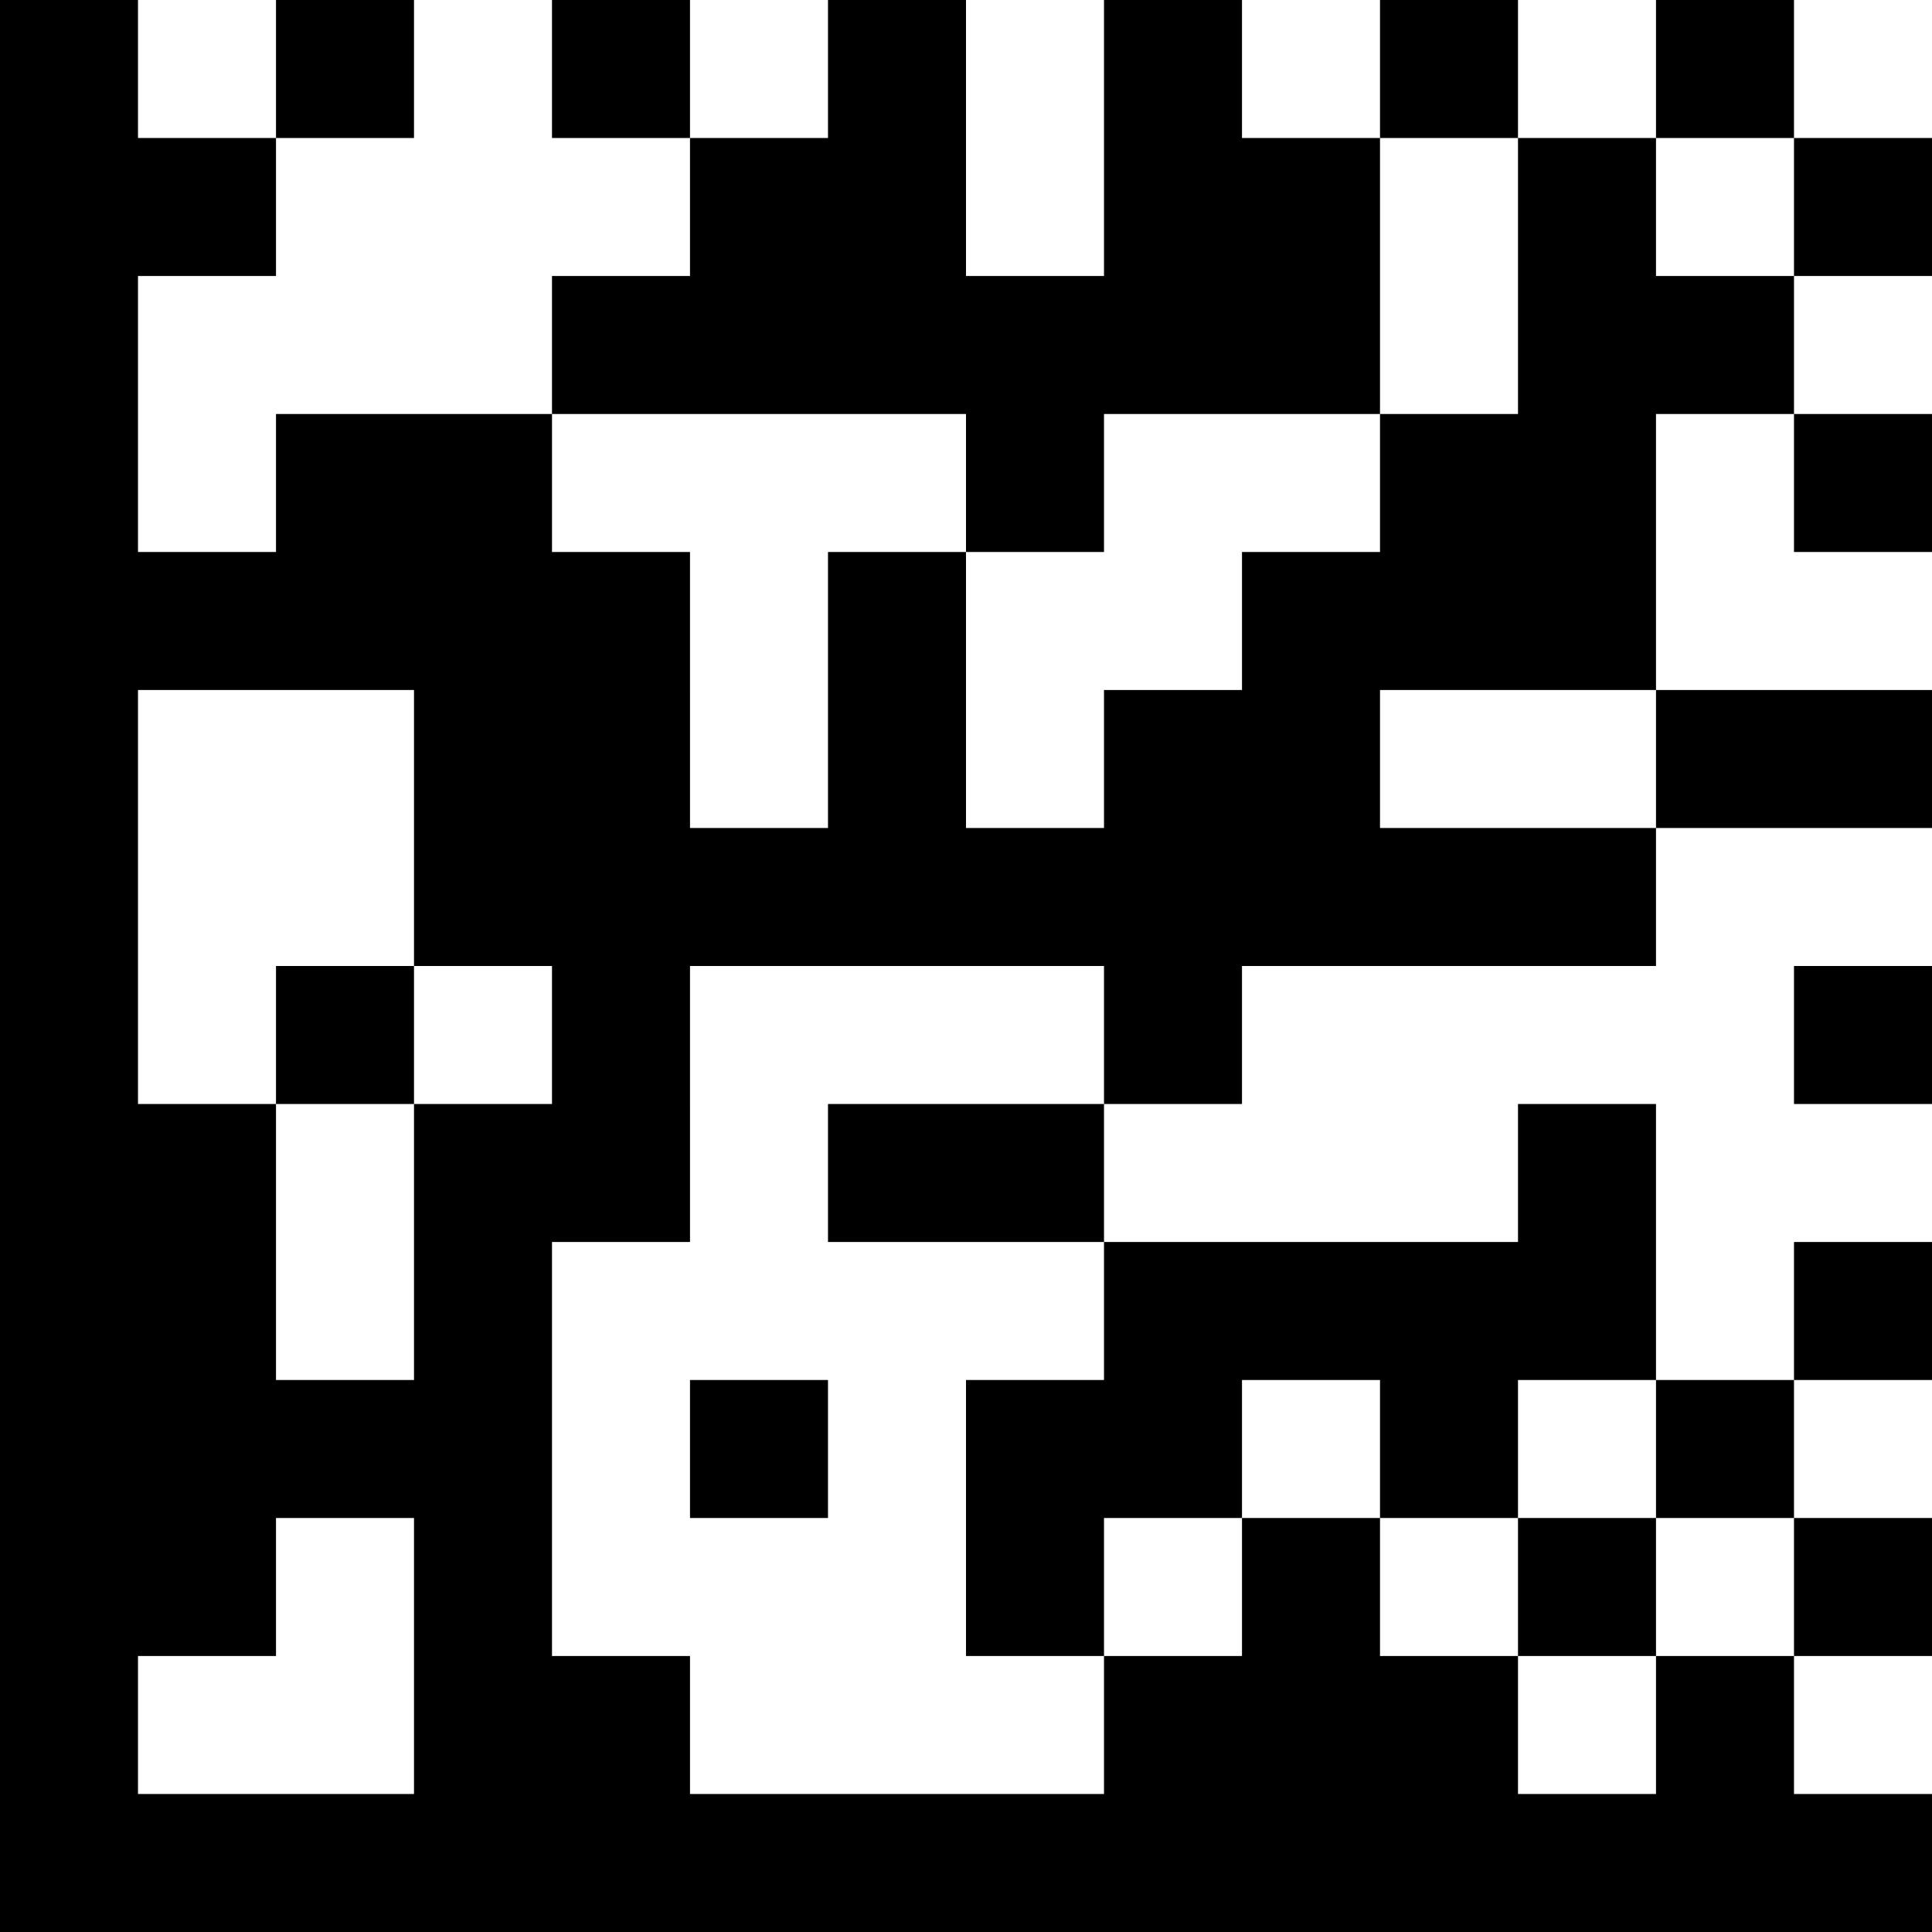 <?xml version="1.0" standalone="no"?>
<!DOCTYPE svg PUBLIC "-//W3C//DTD SVG 1.1//EN" "http://www.w3.org/Graphics/SVG/1.1/DTD/svg11.dtd">
<svg width="28" height="28" version="1.1" xmlns="http://www.w3.org/2000/svg">
 <desc>Zint Generated Symbol</desc>
 <g id="barcode" fill="#000000">
  <rect x="0" y="0" width="28" height="28" fill="#FFFFFF"/>
  <path d="M0 0h2v2h-2ZM4 0h2v2h-2ZM8 0h2v2h-2ZM12 0h2v2h-2ZM16 0h2v2h-2ZM20 0h2v2h-2ZM24 0h2v2h-2ZM0 2h4v2h-4ZM10 2h4v2h-4ZM16 2h4v2h-4ZM22 2h2v2h-2ZM26 2h2v2h-2ZM0 4h2v4h-2ZM8 4h12v2h-12ZM22 4h4v2h-4ZM4 6h4v2h-4ZM14 6h2v2h-2ZM20 6h4v2h-4ZM26 6h2v2h-2ZM0 8h10v2h-10ZM12 8h2v4h-2ZM18 8h6v2h-6ZM0 10h2v6h-2ZM6 10h4v2h-4ZM16 10h4v2h-4ZM24 10h4v2h-4ZM6 12h18v2h-18ZM4 14h2v2h-2ZM8 14h2v2h-2ZM16 14h2v2h-2ZM26 14h2v2h-2ZM0 16h4v4h-4ZM6 16h4v2h-4ZM12 16h4v2h-4ZM22 16h2v2h-2ZM6 18h2v2h-2ZM16 18h8v2h-8ZM26 18h2v2h-2ZM0 20h8v2h-8ZM10 20h2v2h-2ZM14 20h4v2h-4ZM20 20h2v2h-2ZM24 20h2v2h-2ZM0 22h4v2h-4ZM6 22h2v2h-2ZM14 22h2v2h-2ZM18 22h2v2h-2ZM22 22h2v2h-2ZM26 22h2v2h-2ZM0 24h2v2h-2ZM6 24h4v2h-4ZM16 24h6v2h-6ZM24 24h2v2h-2ZM0 26h28v2h-28Z"/>
 </g>
</svg>
